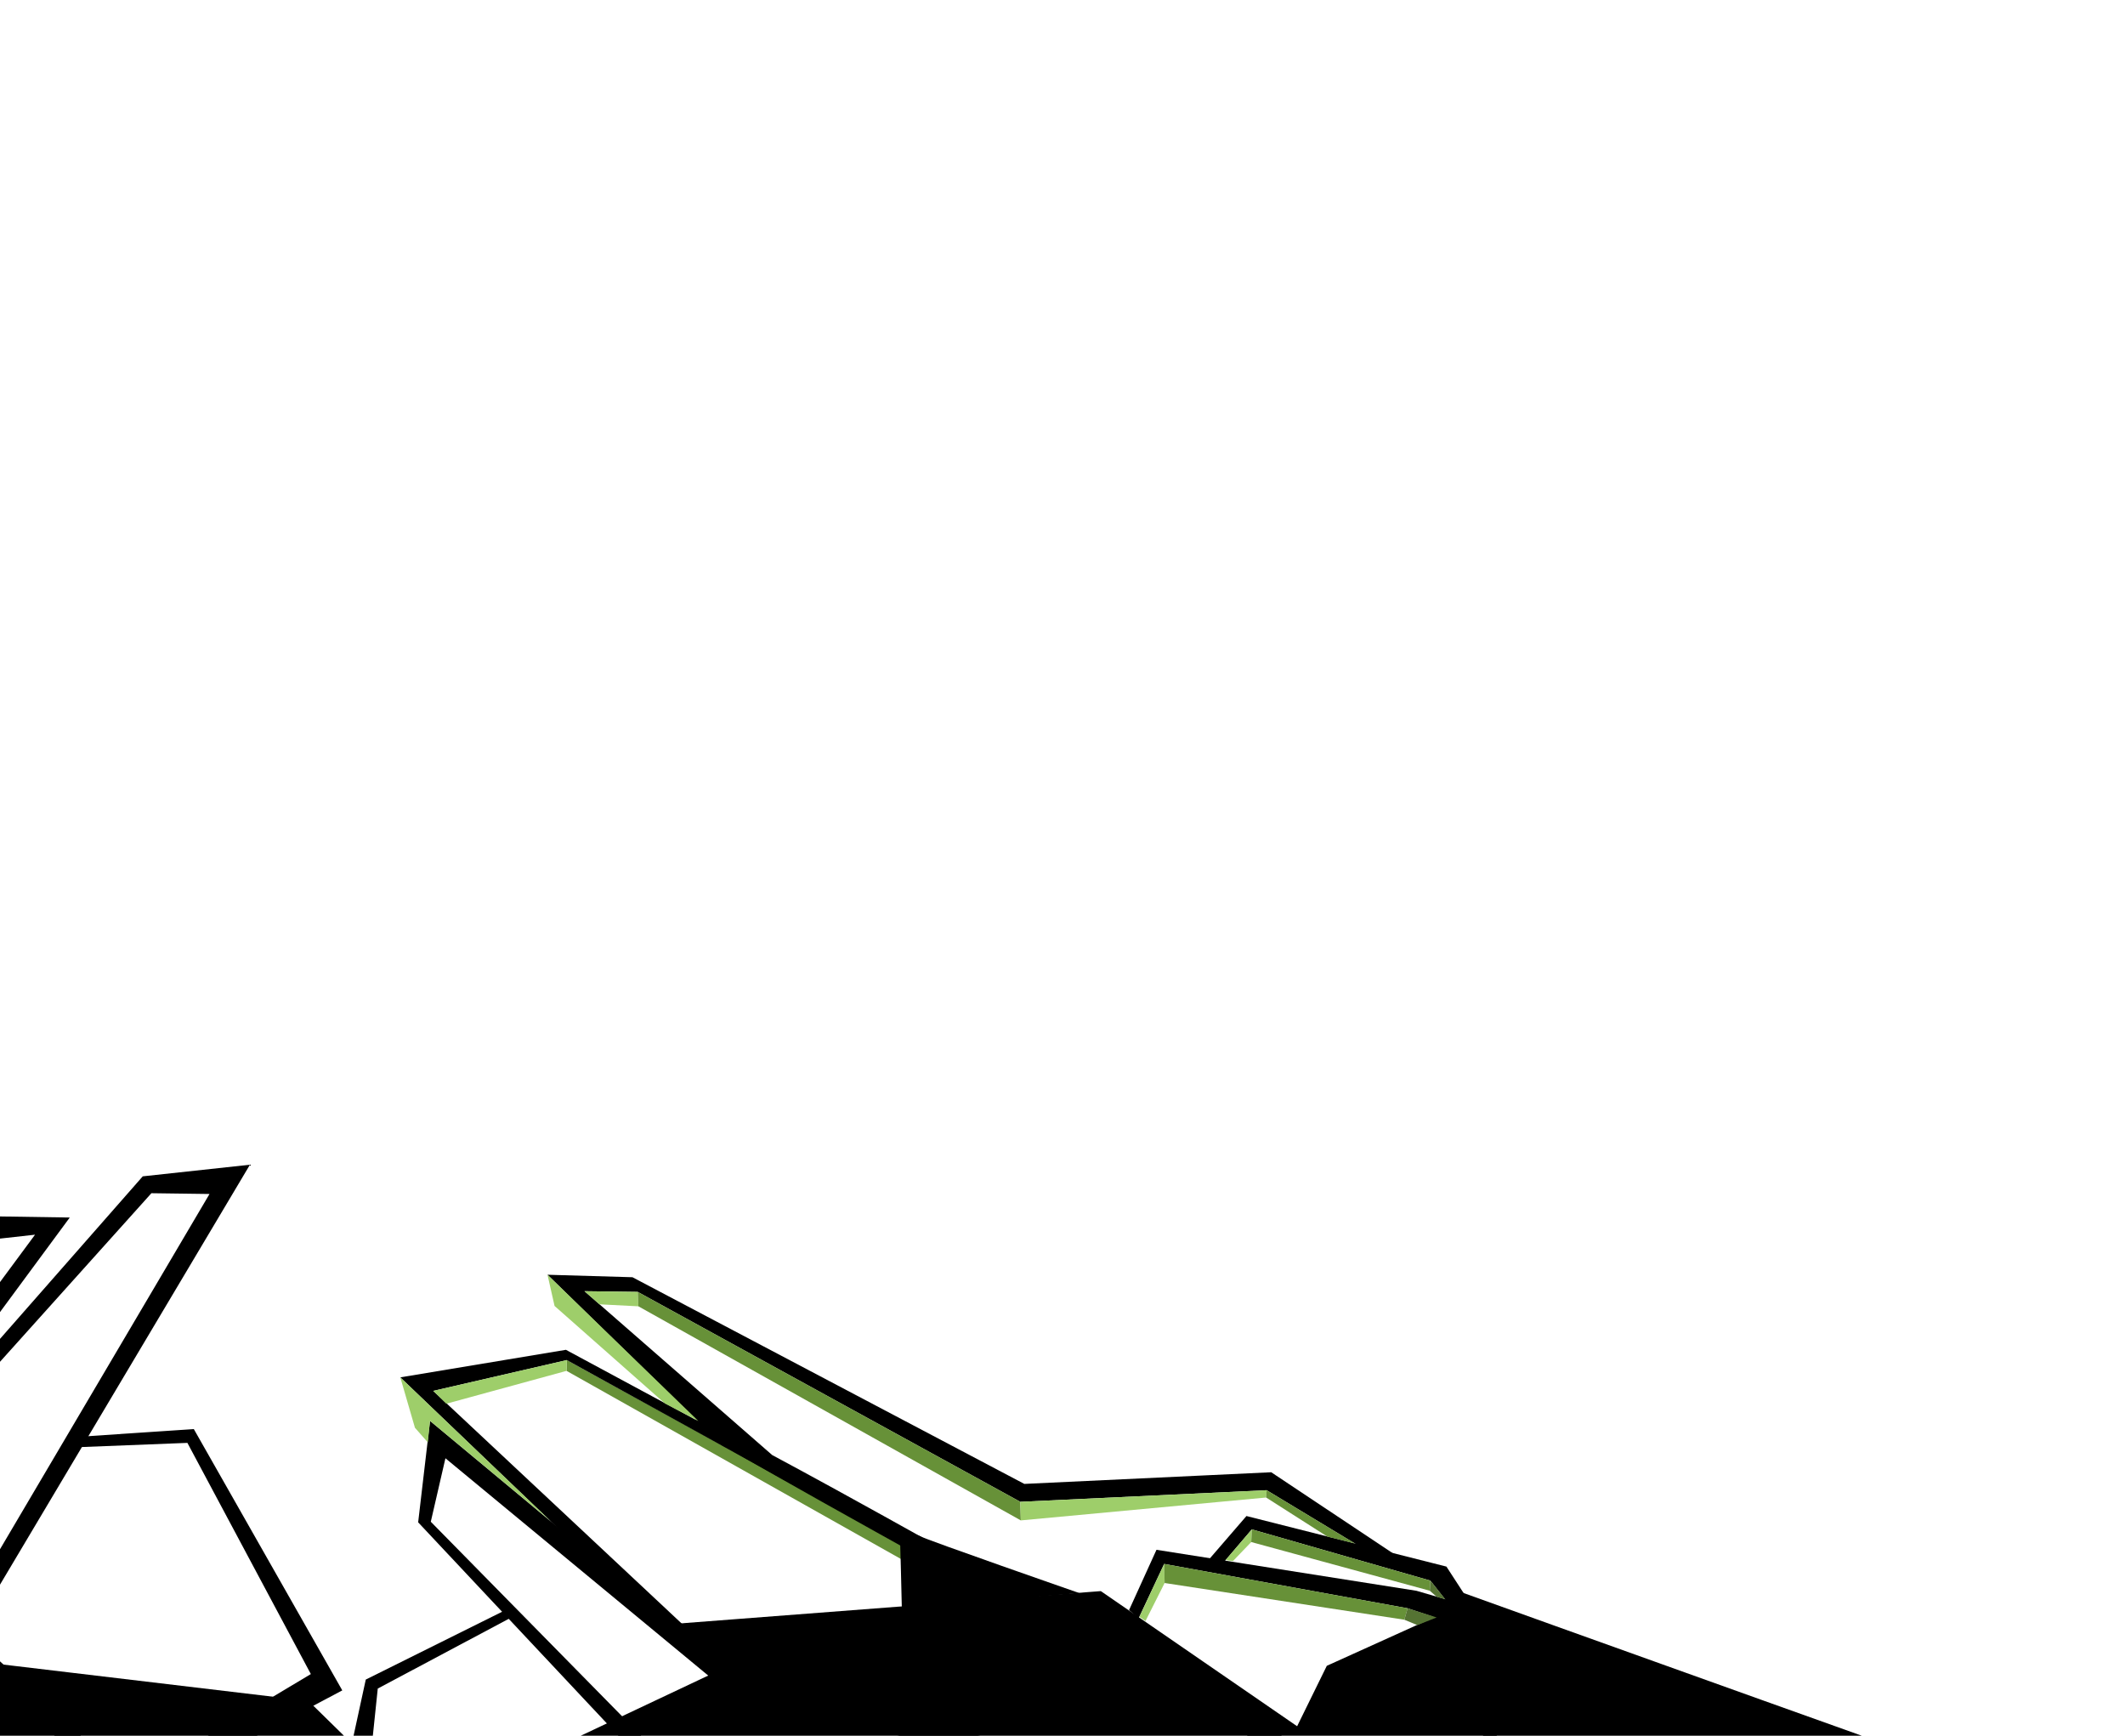 <?xml version="1.0" encoding="UTF-8" standalone="no"?>
<!-- Created with Inkscape (http://www.inkscape.org/) -->

<svg
   width="1200"
   height="980"
   viewBox="0 0 317.5 259.292"
   version="1.1"
   id="svg5"
   inkscape:version="1.1.1 (3bf5ae0d25, 2021-09-20)"
   sodipodi:docname="footer_shape_left.svg"
   xmlns:inkscape="http://www.inkscape.org/namespaces/inkscape"
   xmlns:sodipodi="http://sodipodi.sourceforge.net/DTD/sodipodi-0.dtd"
   xmlns="http://www.w3.org/2000/svg"
   xmlns:svg="http://www.w3.org/2000/svg">
  <sodipodi:namedview
     id="namedview7"
     pagecolor="#ffffff"
     bordercolor="#666666"
     borderopacity="1.0"
     inkscape:pageshadow="2"
     inkscape:pageopacity="0.0"
     inkscape:pagecheckerboard="0"
     inkscape:document-units="px"
     showgrid="false"
     units="px"
     width="1980px"
     inkscape:zoom="0.35355339"
     inkscape:cx="-207.88939"
     inkscape:cy="1094.6013"
     inkscape:window-width="1920"
     inkscape:window-height="1011"
     inkscape:window-x="0"
     inkscape:window-y="0"
     inkscape:window-maximized="1"
     inkscape:current-layer="layer2" />
  <defs
     id="defs2" />
  <path
     style="fill:#679138;fill-opacity:1;stroke:none;stroke-width:0.265px;stroke-linecap:butt;stroke-linejoin:miter;stroke-opacity:1"
     d="m 84.648,204.787 0.042,-1.612 65.328,35.861 -3.984,0.282 z"
     id="path259548"
     sodipodi:nodetypes="ccccc" />
  <path
     style="color:#000000;fill:#000000;-inkscape-stroke:none"
     d="m 84.555,201.643 -24.746,4.115 50.205,48.047 80.357,18.064 0.58,-2.582 -79.641,-17.902 -46.581,-43.607 19.959,-4.603 121.135,66.812 1.256,-2.328 z"
     id="path194252"
     sodipodi:nodetypes="ccccccccccc" />
  <path
     style="color:#000000;fill:#000000;-inkscape-stroke:none"
     d="m 64.253,212.262 -1.775,15.152 36.959,39.379 80.752,2.918 0.014,0.102 0.689,-0.098 -0.139,-2.631 -80.133,-2.896 -36.254,-36.861 2.187,-9.483 43.264,35.767 1.691,-2.035 z"
     id="path194420"
     sodipodi:nodetypes="ccccccccccccc" />
  <path
     style="color:#000000;fill:#000000;-inkscape-stroke:none"
     d="m 172.792,231.518 -4.098,9.008 1.424,1.238 3.822,-8.136 36.371,6.627 14.486,4.799 -4.499,-4.89 -8.665,-2.523 z"
     id="path194554"
     sodipodi:nodetypes="ccccccccc" />
  <path
     style="color:#000000;fill:#000000;-inkscape-stroke:none"
     d="m 186.235,226.473 -5.564,6.443 2.058,0.601 4.309,-5.05 26.675,7.655 13.745,17.417 -6.387,4.291 1.256,3.412 1.801,-0.664 -0.689,-1.869 6.396,-3.559 -13.723,-21.125 z"
     id="path194556"
     sodipodi:nodetypes="ccccccccccccc" />
  <path
     style="color:#000000;fill:#000000;-inkscape-stroke:none"
     d="m 37.344,173.993 -16.016,1.736 -39.809,45.324 28.905,-39.173 -11.879,-0.182 -173.805,88.117 0.619,2.502 193.584,-2.9 -0.006,-0.371 c 0.477,0.421 2.054,1.882 2.311,2.096 l 1.693,-2.033 C 21.532,267.934 14.386,261.414 7.731,255.301 1.481,249.561 -3.707,244.767 -4.404,244.124 Z m -6.04,4.372 -39.079,66.251 0.787,0.727 c 0,0 6.269,5.792 12.928,11.908 4.581,4.208 7.479,6.807 10.531,9.557 l -185.43,2.779 166.026,-84.231 8.168,-0.91 -38.539,52.109 2.047,1.67 53.879,-59.975 z"
     id="path194784"
     sodipodi:nodetypes="cccccccccccscccccscccccccc" />
  <path
     style="color:#000000;fill:#000000;-inkscape-stroke:none"
     d="m 28.958,213.483 -17.999,1.207 -0.628,1.552 17.668,-0.696 18.445,34.536 -28.138,16.842 1.238,2.338 31.598,-16.74 z"
     id="path194932"
     sodipodi:nodetypes="ccccccccc" />
  <g
     inkscape:groupmode="layer"
     id="layer2"
     inkscape:label="Layer 1"
     style="display:inline">
    <path
       style="fill:#000000;fill-opacity:1;stroke:none;stroke-width:0.265px;stroke-linecap:butt;stroke-linejoin:miter;stroke-opacity:1"
       d="m 310.777,270.783 c -3.773,-1.058 -92.499,-32.951 -92.499,-32.951 l -4.653,4.058 -15.385,6.96 -4.434,9.026 -29.328,-20.186 -66.174,5.079 8.511,7.065 -19.764,9.33 L 62.687,270.358 46.084,254.096 -3.037,248.244 -32.241,237.342 c 0,0 -9.672,-15.155 -10.656,-14.931 -0.984,0.224 -83.131,16.984 -83.131,16.984 l -239.723,47.353 z"
       id="path195735"
       sodipodi:nodetypes="cccccccccccccsccc" />
    <path
       style="fill:#000000;fill-opacity:1;stroke:none;stroke-width:0.265px;stroke-linecap:butt;stroke-linejoin:miter;stroke-opacity:1"
       d="m 134.744,240.24 c 0,-0.79 -0.263,-10.354 -0.263,-10.354 0,0 2.123,-0.93 2.963,-0.413 0.84,0.517 23.817,8.509 23.817,8.509 z"
       id="path265795" />
  </g>
  <path
     style="color:#000000;fill:#000000;-inkscape-stroke:none"
     d="m 81.803,190.43 26.155,25.549 0.922,0.473 c 0,0 10.969,6.284 21.996,12.401 5.513,3.058 11.066,6.155 15.316,8.562 2.125,1.204 3.926,2.237 5.227,3.002 0.65,0.382 1.176,0.698 1.547,0.93 0.371,0.232 0.706,0.52 0.494,0.314 l 1.844,-1.895 c -0.372,-0.362 -0.528,-0.407 -0.936,-0.662 -0.407,-0.255 -0.946,-0.579 -1.607,-0.969 -1.323,-0.779 -3.132,-1.816 -5.264,-3.023 -4.264,-2.415 -9.821,-5.514 -15.338,-8.574 -10.952,-6.075 -16.622,-9.085 -16.782,-9.172 l -28.05,-24.481 7.962,0.105 57.161,31.361 36.805,-1.736 19.852,11.979 1.351,-0.997 -20.523,-13.664 -36.889,1.742 -58.549,-30.875 z"
     id="path197011"
     sodipodi:nodetypes="cccssssccssssccccccccccc" />
  <path
     style="color:#000000;fill:#000000;-inkscape-stroke:none"
     d="m 76.112,240.233 -21.461,10.672 -3.309,15.23 3.533,1.14 1.567,-15.028 20.175,-10.739 z"
     id="path197361"
     sodipodi:nodetypes="ccccccc" />
  <path
     style="fill:#9ece6a;fill-opacity:1;stroke:none;stroke-width:0.265px;stroke-linecap:butt;stroke-linejoin:miter;stroke-opacity:1"
     d="m 104.343,212.278 -22.54,-21.848 1.054,4.661 16.499,14.576 z"
     id="path202659"
     sodipodi:nodetypes="ccccc" />
  <path
     style="fill:#9ece6a;fill-opacity:1;stroke:none;stroke-width:0.265px;stroke-linecap:butt;stroke-linejoin:miter;stroke-opacity:1"
     d="m 87.327,192.885 7.962,0.105 0.095,2.155 -5.827,-0.3 z"
     id="path202961"
     sodipodi:nodetypes="ccccc" />
  <path
     style="fill:#679138;fill-opacity:1;stroke:none;stroke-width:0.265px;stroke-linecap:butt;stroke-linejoin:miter;stroke-opacity:1"
     d="m 95.289,192.989 0.095,2.155 57.139,31.983 -0.073,-2.777 z"
     id="path203157"
     sodipodi:nodetypes="ccccc" />
  <path
     style="fill:#9ece6a;fill-opacity:1;stroke:none;stroke-width:0.265px;stroke-linecap:butt;stroke-linejoin:miter;stroke-opacity:1"
     d="m 152.45,224.35 36.805,-1.736 -0.078,1.096 -36.654,3.417 z"
     id="path203542"
     sodipodi:nodetypes="ccccc" />
  <path
     style="fill:#679138;fill-opacity:1;stroke:none;stroke-width:0.265px;stroke-linecap:butt;stroke-linejoin:miter;stroke-opacity:1"
     d="m 189.177,223.71 0.078,-1.096 13.211,7.971 -4.129,-1.031 z"
     id="path208646"
     sodipodi:nodetypes="ccccc" />
  <path
     style="fill:#9ece6a;fill-opacity:1;stroke:none;stroke-width:0.265px;stroke-linecap:butt;stroke-linejoin:miter;stroke-opacity:1"
     d="m 170.235,241.536 3.705,-7.908 0.068,2.851 -2.86,5.684 z"
     id="path213437"
     sodipodi:nodetypes="ccccc" />
  <path
     style="fill:#679138;fill-opacity:1;stroke:none;stroke-width:0.265px;stroke-linecap:butt;stroke-linejoin:miter;stroke-opacity:1"
     d="m 173.94,233.628 0.068,2.851 35.817,5.485 0.485,-1.709 z"
     id="path216374" />
  <path
     style="fill:#557333;fill-opacity:1;stroke:none;stroke-width:0.265px;stroke-linecap:butt;stroke-linejoin:miter;stroke-opacity:1"
     d="m 209.825,241.963 0.485,-1.709 4.342,1.372 -2.887,1.145 z"
     id="path220915"
     sodipodi:nodetypes="ccccc" />
  <path
     style="fill:#9ece6a;fill-opacity:1;stroke:none;stroke-width:0.265px;stroke-linecap:butt;stroke-linejoin:miter;stroke-opacity:1"
     d="m 183.113,233.045 3.926,-4.577 -0.09,1.892 -2.739,2.851 z"
     id="path232157"
     sodipodi:nodetypes="ccccc" />
  <path
     style="fill:#679138;fill-opacity:1;stroke:none;stroke-width:0.265px;stroke-linecap:butt;stroke-linejoin:miter;stroke-opacity:1"
     d="m 187.039,228.468 c 0,0 -0.09,1.892 -0.09,1.892 l 26.682,7.274 0.082,-1.511 z"
     id="path235271" />
  <path
     style="fill:#557333;fill-opacity:1;stroke:none;stroke-width:0.265px;stroke-linecap:butt;stroke-linejoin:miter;stroke-opacity:1"
     d="m 213.631,237.634 c 0,0 0.082,-1.511 0.082,-1.511 l 2.235,2.799 -1.302,-0.39 z"
     id="path256595" />
  <path
     style="fill:#9ece6a;fill-opacity:1;stroke:none;stroke-width:0.265px;stroke-linecap:butt;stroke-linejoin:miter;stroke-opacity:1"
     d="m 59.809,205.758 2.189,7.529 1.922,2.179 0.331,-3.204 18.073,15.017 z"
     id="path258910"
     sodipodi:nodetypes="cccccc" />
  <path
     style="fill:#9ece6a;fill-opacity:1;stroke:none;stroke-width:0.265px;stroke-linecap:butt;stroke-linejoin:miter;stroke-opacity:1"
     d="m 64.731,207.778 19.959,-4.603 -0.042,1.612 -17.964,4.91 z"
     id="path259447" />
</svg>
